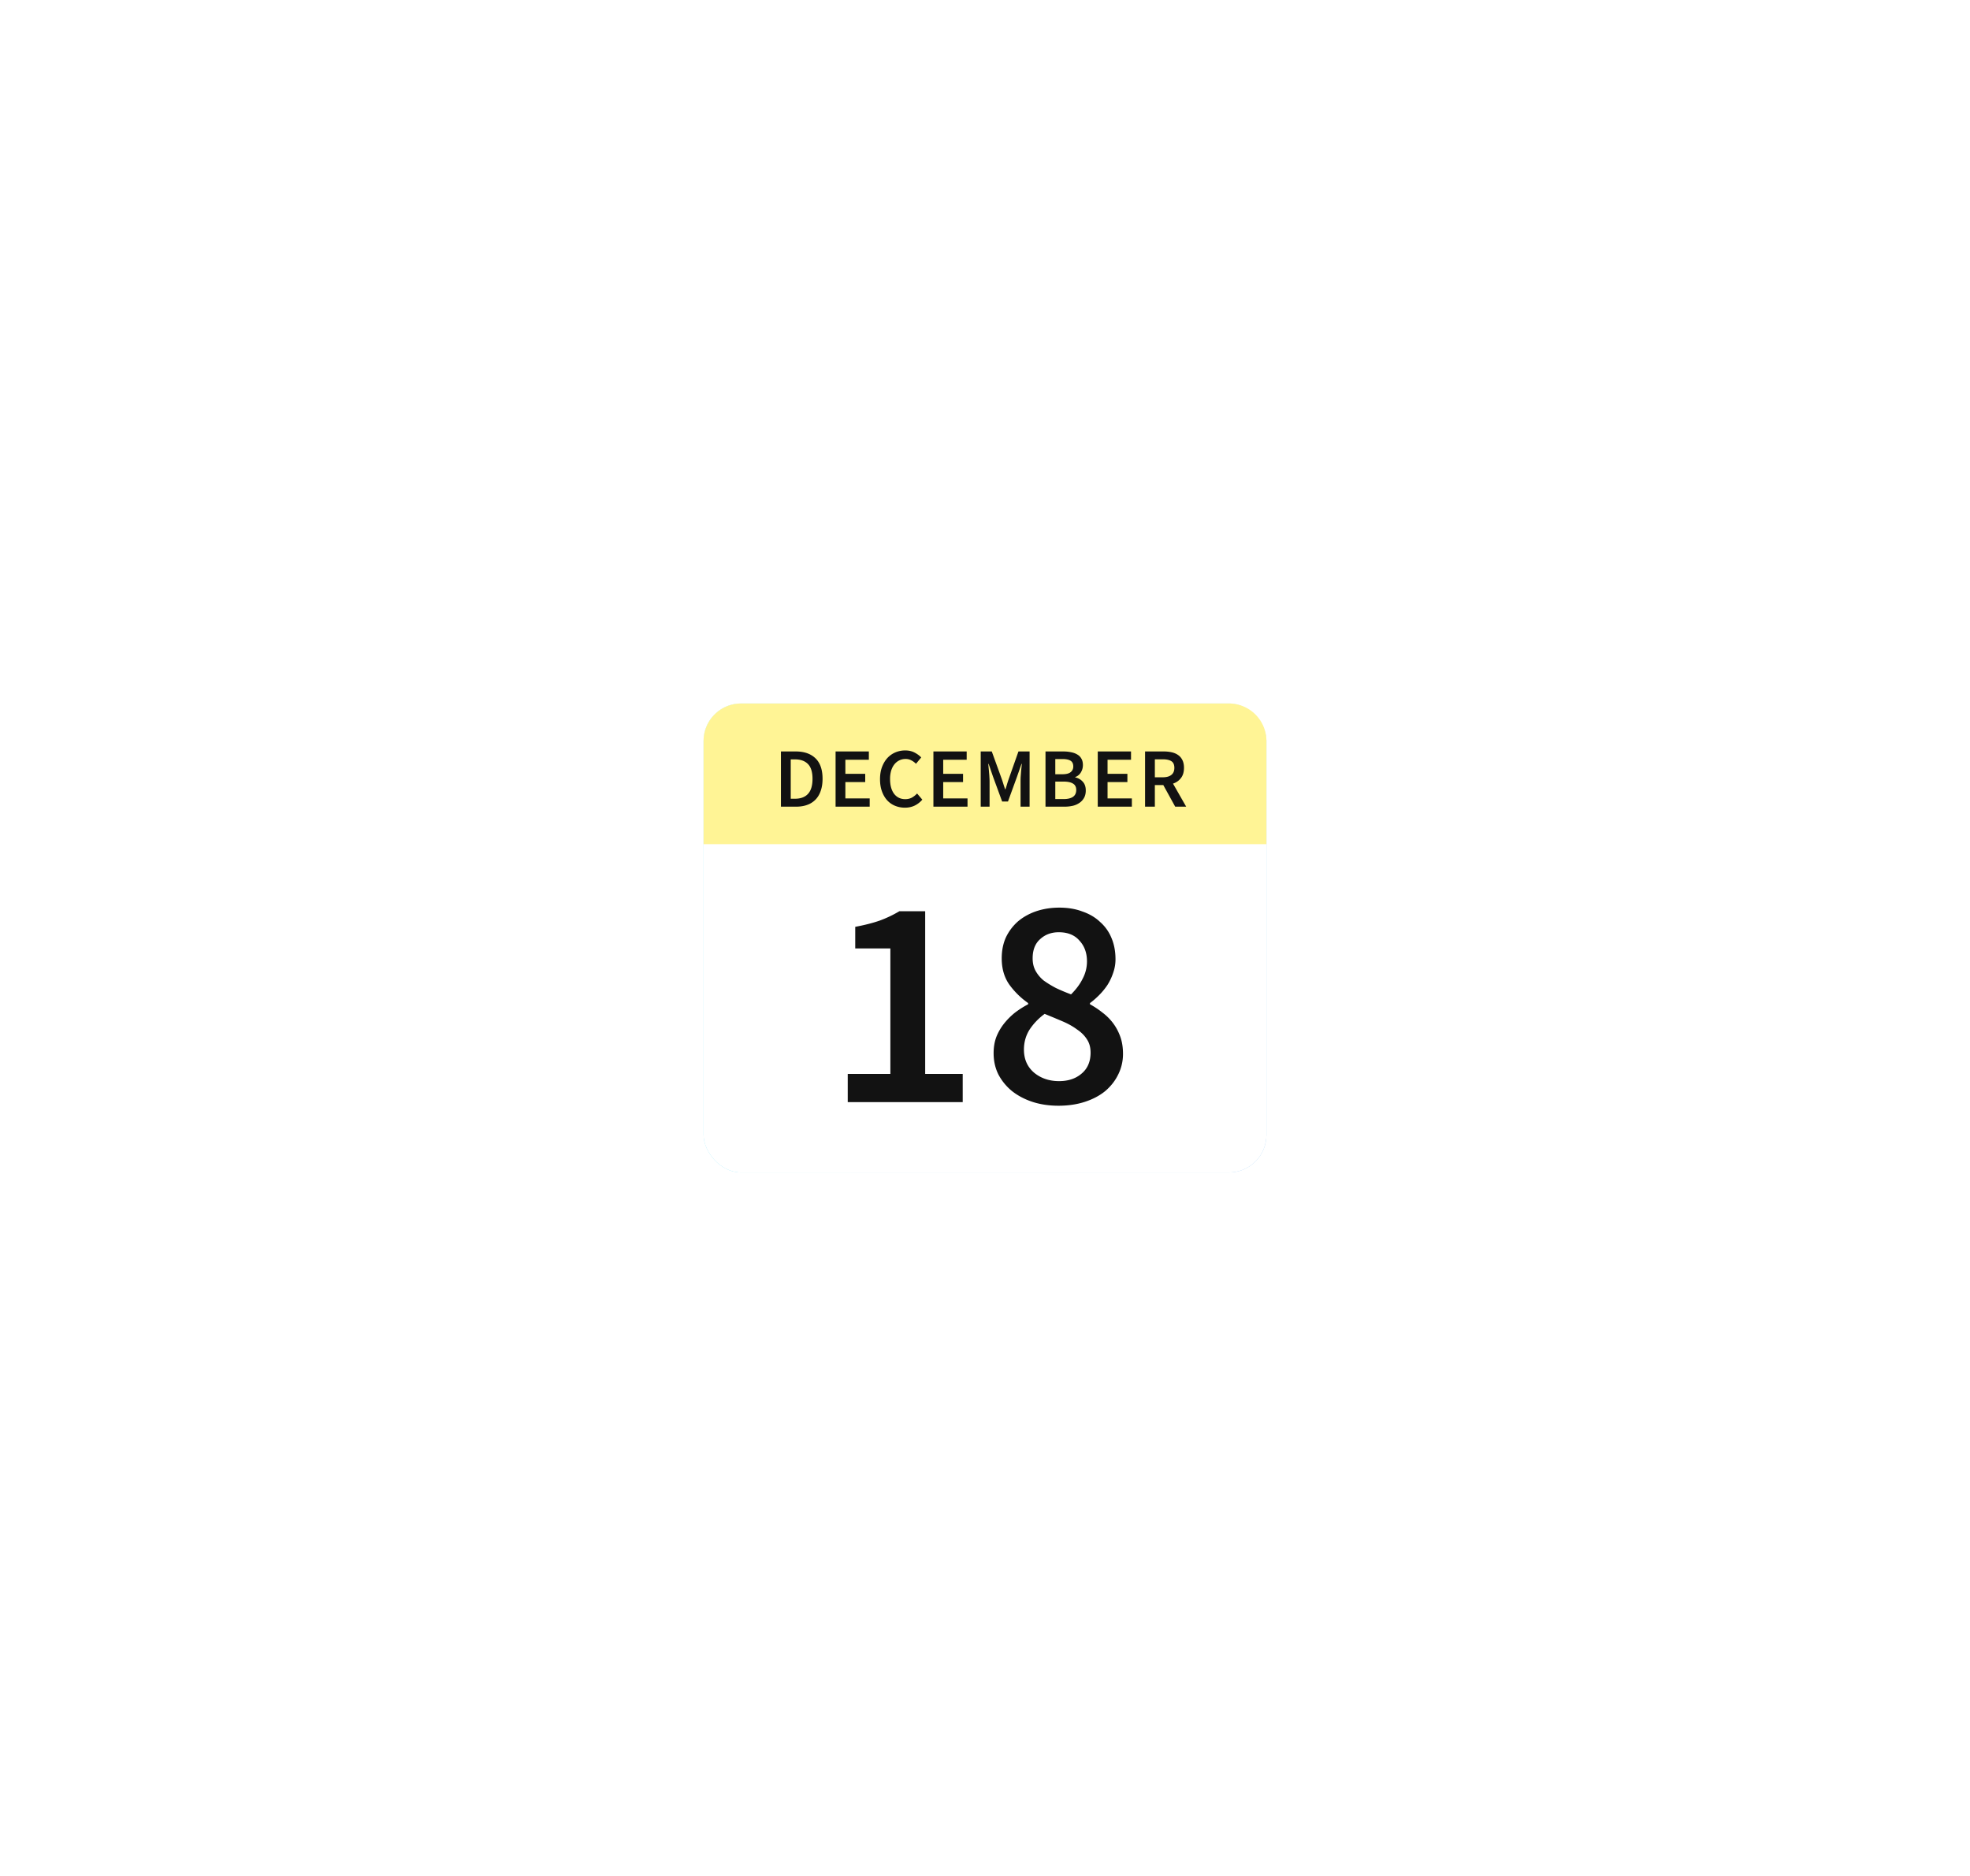 <svg width="420" height="400" viewBox="0 0 420 400" fill="none" xmlns="http://www.w3.org/2000/svg"><g opacity=".5" filter="url(#filter0_f_354_4121)"><rect x="150" y="150" width="120" height="100" rx="8" fill="url(#paint0_linear_354_4121)"/></g><rect x="150" y="150" width="120" height="100" rx="8" fill="#fff"/><path d="M150 158a8 8 0 018-8h104a8 8 0 018 8v22H150v-22z" fill="#FFF495"/><path d="M166.494 172v-11.772h3.15c1.8 0 3.204.486 4.212 1.458 1.008.972 1.512 2.43 1.512 4.374 0 .972-.132 1.83-.396 2.574-.252.744-.624 1.368-1.116 1.872a4.62 4.62 0 01-1.764 1.116c-.684.252-1.464.378-2.34.378h-3.258zm2.088-1.692h.918c1.2 0 2.118-.342 2.754-1.026.648-.696.972-1.77.972-3.222 0-1.44-.324-2.49-.972-3.15-.648-.66-1.566-.99-2.754-.99h-.918v8.388zm9.562 1.692v-11.772h7.092v1.764h-5.004v3.006h4.23v1.764h-4.23v3.474h5.184V172h-7.272zm14.784.216a5.48 5.48 0 01-2.088-.396 4.715 4.715 0 01-1.692-1.17c-.468-.516-.84-1.152-1.116-1.908-.276-.756-.414-1.62-.414-2.592 0-.96.138-1.818.414-2.574.288-.768.672-1.416 1.152-1.944a4.989 4.989 0 011.71-1.206 5.403 5.403 0 012.106-.414c.744 0 1.404.15 1.98.45.576.3 1.05.648 1.422 1.044l-1.116 1.35a3.88 3.88 0 00-1.008-.738 2.56 2.56 0 00-1.224-.288c-.48 0-.924.102-1.332.306a3.041 3.041 0 00-1.044.846c-.288.36-.516.804-.684 1.332a6.284 6.284 0 00-.234 1.782c0 1.344.288 2.4.864 3.168.588.756 1.38 1.134 2.376 1.134.528 0 .996-.108 1.404-.324.408-.228.78-.522 1.116-.882l1.116 1.314a5.126 5.126 0 01-1.656 1.278c-.612.288-1.296.432-2.052.432zm6.073-.216v-11.772h7.092v1.764h-5.004v3.006h4.23v1.764h-4.23v3.474h5.184V172h-7.272zm10.085 0v-11.772h2.358l2.088 5.76c.132.372.258.756.378 1.152.12.384.246.768.378 1.152h.072a21.2 21.2 0 00.36-1.152c.12-.396.246-.78.378-1.152l2.034-5.76h2.376V172h-1.926v-5.382c0-.276.006-.576.018-.9l.072-.972c.024-.336.054-.66.09-.972.036-.324.066-.624.09-.9h-.072l-.954 2.736-1.926 5.292h-1.242l-1.944-5.292-.936-2.736h-.072c.024.276.048.576.072.9.036.312.066.636.09.972.036.324.06.648.072.972.024.324.036.624.036.9V172h-1.89zm13.812 0v-11.772h3.762c.612 0 1.17.054 1.674.162.516.096.96.258 1.332.486.384.216.678.51.882.882.216.372.324.828.324 1.368 0 .564-.144 1.086-.432 1.566-.288.48-.69.81-1.206.99v.072c.648.144 1.182.45 1.602.918.432.456.648 1.08.648 1.872 0 .588-.114 1.098-.342 1.53a3.05 3.05 0 01-.954 1.08 4.19 4.19 0 01-1.422.648 7.732 7.732 0 01-1.8.198h-4.068zm2.088-6.912h1.494c.828 0 1.422-.15 1.782-.45.372-.3.558-.702.558-1.206 0-.576-.192-.984-.576-1.224-.384-.24-.96-.36-1.728-.36h-1.53v3.24zm0 5.292h1.764c.864 0 1.53-.156 1.998-.468.468-.324.702-.816.702-1.476 0-.624-.228-1.074-.684-1.35-.456-.288-1.128-.432-2.016-.432h-1.764v3.726zm9.053 1.62v-11.772h7.092v1.764h-5.004v3.006h4.23v1.764h-4.23v3.474h5.184V172h-7.272zm10.085 0v-11.772h3.978c.612 0 1.182.06 1.71.18s.984.318 1.368.594c.384.264.684.618.9 1.062.228.444.342.996.342 1.656 0 .9-.216 1.626-.648 2.178-.42.552-.984.948-1.692 1.188L252.89 172h-2.34l-2.538-4.608h-1.8V172h-2.088zm2.088-6.264h1.674c.804 0 1.416-.168 1.836-.504.432-.336.648-.84.648-1.512 0-.684-.216-1.158-.648-1.422-.42-.264-1.032-.396-1.836-.396h-1.674v3.834zM180.736 235v-6.016h9.088v-26.752h-7.488v-4.608c2.048-.384 3.797-.832 5.248-1.344a24.983 24.983 0 004.16-1.984h5.504v34.688h8V235h-24.512zm44.925.768c-2.006 0-3.862-.277-5.568-.832-1.664-.555-3.115-1.323-4.352-2.304a11.474 11.474 0 01-2.88-3.52c-.683-1.365-1.024-2.88-1.024-4.544 0-1.28.192-2.432.576-3.456a11.249 11.249 0 011.664-2.88 14.68 14.68 0 012.304-2.304 19.536 19.536 0 012.816-1.792v-.256a16.944 16.944 0 01-4.032-3.968c-1.067-1.536-1.6-3.392-1.6-5.568 0-1.664.298-3.157.896-4.48a10.628 10.628 0 012.56-3.392c1.109-.939 2.41-1.664 3.904-2.176 1.536-.512 3.178-.768 4.928-.768 1.834 0 3.477.277 4.928.832 1.493.512 2.752 1.259 3.776 2.24a9.101 9.101 0 012.432 3.456c.554 1.323.832 2.816.832 4.48a8.557 8.557 0 01-.512 2.944 11.741 11.741 0 01-1.216 2.56 14.33 14.33 0 01-1.792 2.176c-.64.64-1.28 1.195-1.92 1.664v.256a18.454 18.454 0 012.688 1.792c.853.64 1.6 1.387 2.24 2.24.64.853 1.152 1.813 1.536 2.88.384 1.067.576 2.283.576 3.648a9.744 9.744 0 01-1.024 4.416c-.64 1.323-1.558 2.496-2.752 3.52-1.195.981-2.646 1.749-4.352 2.304-1.707.555-3.584.832-5.632.832zm2.688-23.744c1.109-1.109 1.941-2.24 2.496-3.392a7.821 7.821 0 00.896-3.648c0-1.792-.534-3.264-1.6-4.416-1.024-1.195-2.496-1.792-4.416-1.792-1.579 0-2.902.491-3.968 1.472-1.067.939-1.6 2.304-1.6 4.096 0 1.024.213 1.92.64 2.688a7.11 7.11 0 001.728 2.048 21.251 21.251 0 002.624 1.6c.981.469 2.048.917 3.2 1.344zm-2.56 18.496c1.962 0 3.562-.533 4.8-1.6 1.28-1.067 1.92-2.56 1.92-4.48 0-1.109-.256-2.048-.768-2.816-.512-.811-1.216-1.515-2.112-2.112-.854-.64-1.878-1.216-3.072-1.728a224.309 224.309 0 00-3.84-1.6 13.159 13.159 0 00-3.2 3.328c-.811 1.28-1.216 2.709-1.216 4.288 0 2.048.725 3.691 2.176 4.928 1.45 1.195 3.221 1.792 5.312 1.792z" fill="#121212"/><defs><linearGradient id="paint0_linear_354_4121" x1="108.48" y1="178.2" x2="340.83" y2="249.832" gradientUnits="userSpaceOnUse"><stop stop-color="#00E5FF"/><stop offset="1" stop-color="#4676E0"/></linearGradient><filter id="filter0_f_354_4121" x="0" y="0" width="420" height="400" filterUnits="userSpaceOnUse" color-interpolation-filters="sRGB"><feFlood flood-opacity="0" result="BackgroundImageFix"/><feBlend in="SourceGraphic" in2="BackgroundImageFix" result="shape"/><feGaussianBlur stdDeviation="75" result="effect1_foregroundBlur_354_4121"/></filter></defs></svg>